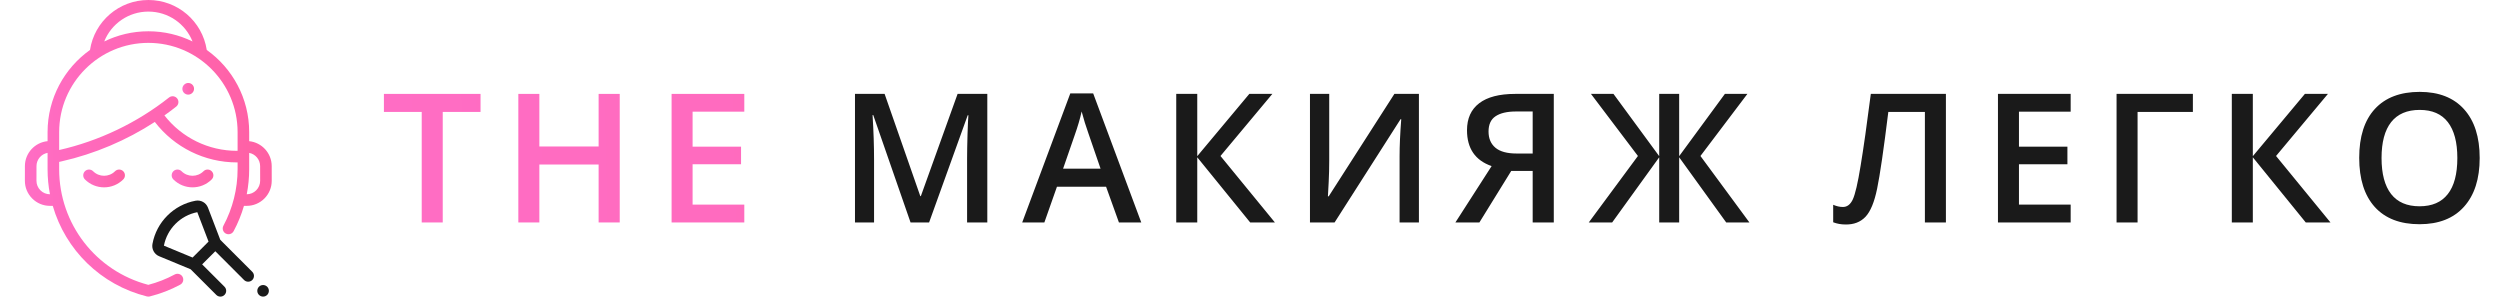 <svg width="236" height="28" viewBox="0 0 236 28" fill="none" xmlns="http://www.w3.org/2000/svg">
<path d="M41.794 21H39.81V10.566H36.241V8.864H45.363V10.566H41.794V21ZM58.502 21H56.51V15.53H50.915V21H48.931V8.864H50.915V13.828H56.51V8.864H58.502V21ZM70.262 21H63.398V8.864H70.262V10.541H65.381V13.845H69.955V15.505H65.381V19.315H70.262V21Z" fill="url(#paint0_linear)"/>
<path d="M85.956 21L82.436 10.865H82.37C82.464 12.37 82.511 13.781 82.511 15.098V21H80.71V8.864H83.507L86.877 18.518H86.927L90.397 8.864H93.202V21H91.293V14.998C91.293 14.395 91.307 13.61 91.335 12.641C91.368 11.673 91.395 11.086 91.418 10.881H91.351L87.707 21H85.956ZM105.627 21L104.415 17.63H99.775L98.588 21H96.496L101.037 8.814H103.195L107.735 21H105.627ZM103.892 15.92L102.755 12.616C102.672 12.395 102.556 12.046 102.406 11.57C102.262 11.094 102.163 10.746 102.107 10.524C101.958 11.205 101.739 11.949 101.452 12.757L100.356 15.92H103.892ZM120.351 21H118.018L113.021 14.849V21H111.037V8.864H113.021V14.741L117.935 8.864H120.11L115.213 14.725L120.351 21ZM123.661 8.864H125.479V15.173C125.479 15.831 125.463 16.498 125.429 17.173C125.396 17.843 125.371 18.297 125.355 18.535H125.429L131.63 8.864H133.946V21H132.12V14.741C132.12 13.784 132.172 12.622 132.277 11.255H132.211L125.985 21H123.661V8.864ZM142.66 16.136L139.655 21H137.389L140.809 15.679C139.26 15.142 138.485 14.014 138.485 12.293C138.485 11.18 138.869 10.331 139.639 9.744C140.408 9.158 141.539 8.864 143.034 8.864H146.678V21H144.685V16.136H142.66ZM144.685 10.524H143.108C142.273 10.524 141.631 10.674 141.183 10.973C140.74 11.266 140.518 11.747 140.518 12.417C140.518 13.07 140.734 13.579 141.166 13.944C141.598 14.31 142.267 14.492 143.175 14.492H144.685V10.524ZM154.62 14.725L150.187 8.864H152.312L156.629 14.741V8.864H158.513V14.741L162.829 8.864H164.954L160.522 14.725L165.145 21H162.954L158.513 14.849V21H156.629V14.849L152.188 21H149.98L154.62 14.725ZM183.694 21H181.71V10.566H178.257C177.82 14.108 177.469 16.518 177.203 17.796C176.943 19.074 176.575 19.965 176.099 20.469C175.623 20.967 174.992 21.207 174.206 21.191C173.802 21.191 173.418 21.122 173.053 20.983V19.331C173.368 19.47 173.675 19.539 173.974 19.539C174.372 19.539 174.682 19.301 174.904 18.825C175.13 18.344 175.377 17.284 175.642 15.646C175.914 14.008 176.235 11.747 176.605 8.864H183.694V21ZM195.471 21H188.607V8.864H195.471V10.541H190.59V13.845H195.164V15.505H190.59V19.315H195.471V21ZM207.008 8.864V10.566H201.787V21H199.803V8.864H207.008ZM219.997 21H217.664L212.667 14.849V21H210.683V8.864H212.667V14.741L217.581 8.864H219.756L214.859 14.725L219.997 21ZM234.082 14.915C234.082 16.891 233.586 18.427 232.596 19.523C231.611 20.618 230.213 21.166 228.404 21.166C226.572 21.166 225.164 20.624 224.179 19.539C223.199 18.449 222.709 16.902 222.709 14.899C222.709 12.896 223.202 11.357 224.187 10.284C225.178 9.21 226.589 8.673 228.42 8.673C230.224 8.673 231.619 9.218 232.604 10.309C233.589 11.399 234.082 12.934 234.082 14.915ZM224.818 14.915C224.818 16.41 225.119 17.544 225.723 18.319C226.326 19.088 227.22 19.473 228.404 19.473C229.583 19.473 230.471 19.091 231.068 18.327C231.672 17.564 231.973 16.426 231.973 14.915C231.973 13.427 231.674 12.298 231.077 11.529C230.485 10.76 229.599 10.375 228.42 10.375C227.231 10.375 226.331 10.76 225.723 11.529C225.119 12.298 224.818 13.427 224.818 14.915Z" fill="#1A1A1A"/>
<path d="M25.649 15.677C25.647 14.456 24.713 13.448 23.523 13.327V12.469C23.523 9.274 21.94 6.442 19.518 4.716C19.1 2.01 16.773 0 14.007 0C11.241 0 8.914 2.01 8.496 4.716C6.074 6.442 4.491 9.274 4.491 12.469V13.326C3.294 13.44 2.353 14.451 2.351 15.677L2.349 17.062C2.347 17.695 2.593 18.29 3.04 18.738C3.487 19.186 4.082 19.433 4.715 19.433H4.98C6.181 23.583 9.504 26.895 13.868 27.984C13.912 27.994 13.956 28 14.001 28C14.045 28 14.089 27.994 14.133 27.984L14.142 27.982C15.142 27.732 16.108 27.36 17.012 26.873C17.278 26.731 17.378 26.399 17.235 26.133C17.092 25.867 16.76 25.767 16.494 25.91C15.707 26.333 14.869 26.662 14.001 26.889C9.039 25.588 5.585 21.123 5.585 15.981V15.283L5.821 15.23C8.935 14.525 11.933 13.253 14.615 11.511C16.459 13.913 19.317 15.332 22.366 15.332H22.429V15.978C22.429 17.834 21.966 19.676 21.09 21.308C20.948 21.574 21.047 21.905 21.314 22.048C21.396 22.092 21.485 22.113 21.572 22.113C21.767 22.113 21.956 22.009 22.054 21.825C22.463 21.064 22.788 20.261 23.029 19.433H23.285C23.918 19.433 24.513 19.186 24.96 18.738C25.407 18.29 25.652 17.695 25.651 17.062L25.649 15.677ZM4.715 18.339C4.374 18.339 4.055 18.206 3.814 17.965C3.574 17.725 3.442 17.404 3.442 17.064L3.445 15.679C3.446 15.056 3.898 14.536 4.491 14.43V15.981C4.491 16.785 4.568 17.573 4.716 18.339H4.715ZM14.007 1.094C15.885 1.094 17.511 2.247 18.174 3.915C16.914 3.299 15.501 2.953 14.007 2.953C12.514 2.953 11.1 3.299 9.84 3.915C10.503 2.247 12.129 1.094 14.007 1.094ZM22.429 14V14.238H22.366C19.68 14.238 17.16 12.998 15.521 10.896C15.9 10.627 16.272 10.349 16.636 10.062C16.872 9.874 16.913 9.531 16.725 9.294C16.538 9.057 16.194 9.017 15.957 9.204C12.932 11.595 9.346 13.31 5.585 14.162V14V12.469C5.585 7.825 9.363 4.047 14.007 4.047C18.651 4.047 22.429 7.825 22.429 12.469V14ZM24.186 17.965C23.947 18.204 23.631 18.337 23.293 18.339C23.444 17.562 23.523 16.771 23.523 15.978V14.432C24.109 14.544 24.554 15.061 24.555 15.679L24.558 17.064C24.558 17.404 24.426 17.724 24.186 17.965Z" fill="url(#paint1_linear)"/>
<path d="M11.634 16.165C11.42 15.951 11.074 15.951 10.86 16.165C10.29 16.736 9.361 16.736 8.79 16.165C8.577 15.951 8.231 15.951 8.017 16.165C7.803 16.379 7.803 16.725 8.017 16.938C8.515 17.437 9.17 17.686 9.825 17.686C10.48 17.686 11.135 17.437 11.634 16.938C11.847 16.725 11.847 16.379 11.634 16.165Z" fill="url(#paint2_linear)"/>
<path d="M19.983 16.165C19.769 15.951 19.423 15.951 19.21 16.165C18.639 16.736 17.71 16.736 17.14 16.165C16.926 15.951 16.58 15.951 16.366 16.165C16.153 16.379 16.153 16.725 16.366 16.938C16.865 17.437 17.52 17.686 18.175 17.686C18.829 17.686 19.484 17.437 19.983 16.938C20.197 16.725 20.197 16.379 19.983 16.165Z" fill="url(#paint3_linear)"/>
<path d="M18.179 8.015C17.977 7.79 17.632 7.77 17.406 7.972L17.399 7.978C17.174 8.18 17.154 8.525 17.355 8.751C17.463 8.871 17.613 8.933 17.764 8.933C17.893 8.933 18.023 8.887 18.128 8.794L18.135 8.787C18.36 8.586 18.38 8.24 18.179 8.015Z" fill="url(#paint4_linear)"/>
<path d="M23.815 25.659L20.794 22.638L19.632 19.601C19.452 19.132 18.964 18.857 18.47 18.947C16.408 19.323 14.77 20.962 14.393 23.022L14.391 23.035C14.303 23.515 14.567 23.999 15.018 24.186L17.999 25.421L20.418 27.84C20.525 27.947 20.665 28 20.805 28C20.945 28 21.085 27.947 21.192 27.84C21.405 27.626 21.405 27.28 21.192 27.066L19.083 24.957L20.325 23.716L23.041 26.433C23.255 26.646 23.601 26.646 23.815 26.433C24.028 26.219 24.028 25.873 23.815 25.659ZM18.181 24.312L15.474 23.191C15.777 21.601 17.037 20.338 18.625 20.03L19.687 22.806L18.181 24.312Z" fill="#1A1A1A"/>
<path d="M25.222 27.066C25.12 26.965 24.979 26.906 24.835 26.906C24.691 26.906 24.55 26.965 24.448 27.066C24.346 27.168 24.288 27.309 24.288 27.453C24.288 27.597 24.346 27.738 24.448 27.84C24.55 27.941 24.691 28 24.835 28C24.979 28 25.12 27.941 25.222 27.84C25.324 27.738 25.382 27.597 25.382 27.453C25.382 27.309 25.324 27.168 25.222 27.066Z" fill="#1A1A1A"/>
<defs>
<linearGradient id="paint0_linear" x1="36" y1="15.186" x2="235.928" y2="10.609" gradientUnits="userSpaceOnUse">
<stop stop-color="#FF6DC4"/>
<stop offset="1" stop-color="#FF60A3"/>
</linearGradient>
<linearGradient id="paint1_linear" x1="2.349" y1="15.186" x2="25.655" y2="15.124" gradientUnits="userSpaceOnUse">
<stop stop-color="#FF6DC4"/>
<stop offset="1" stop-color="#FF60A3"/>
</linearGradient>
<linearGradient id="paint2_linear" x1="7.857" y1="16.917" x2="11.794" y2="16.887" gradientUnits="userSpaceOnUse">
<stop stop-color="#FF6DC4"/>
<stop offset="1" stop-color="#FF60A3"/>
</linearGradient>
<linearGradient id="paint3_linear" x1="16.206" y1="16.917" x2="20.144" y2="16.887" gradientUnits="userSpaceOnUse">
<stop stop-color="#FF6DC4"/>
<stop offset="1" stop-color="#FF60A3"/>
</linearGradient>
<linearGradient id="paint4_linear" x1="17.216" y1="8.429" x2="18.318" y2="8.426" gradientUnits="userSpaceOnUse">
<stop stop-color="#FF6DC4"/>
<stop offset="1" stop-color="#FF60A3"/>
</linearGradient>
</defs>
</svg>
